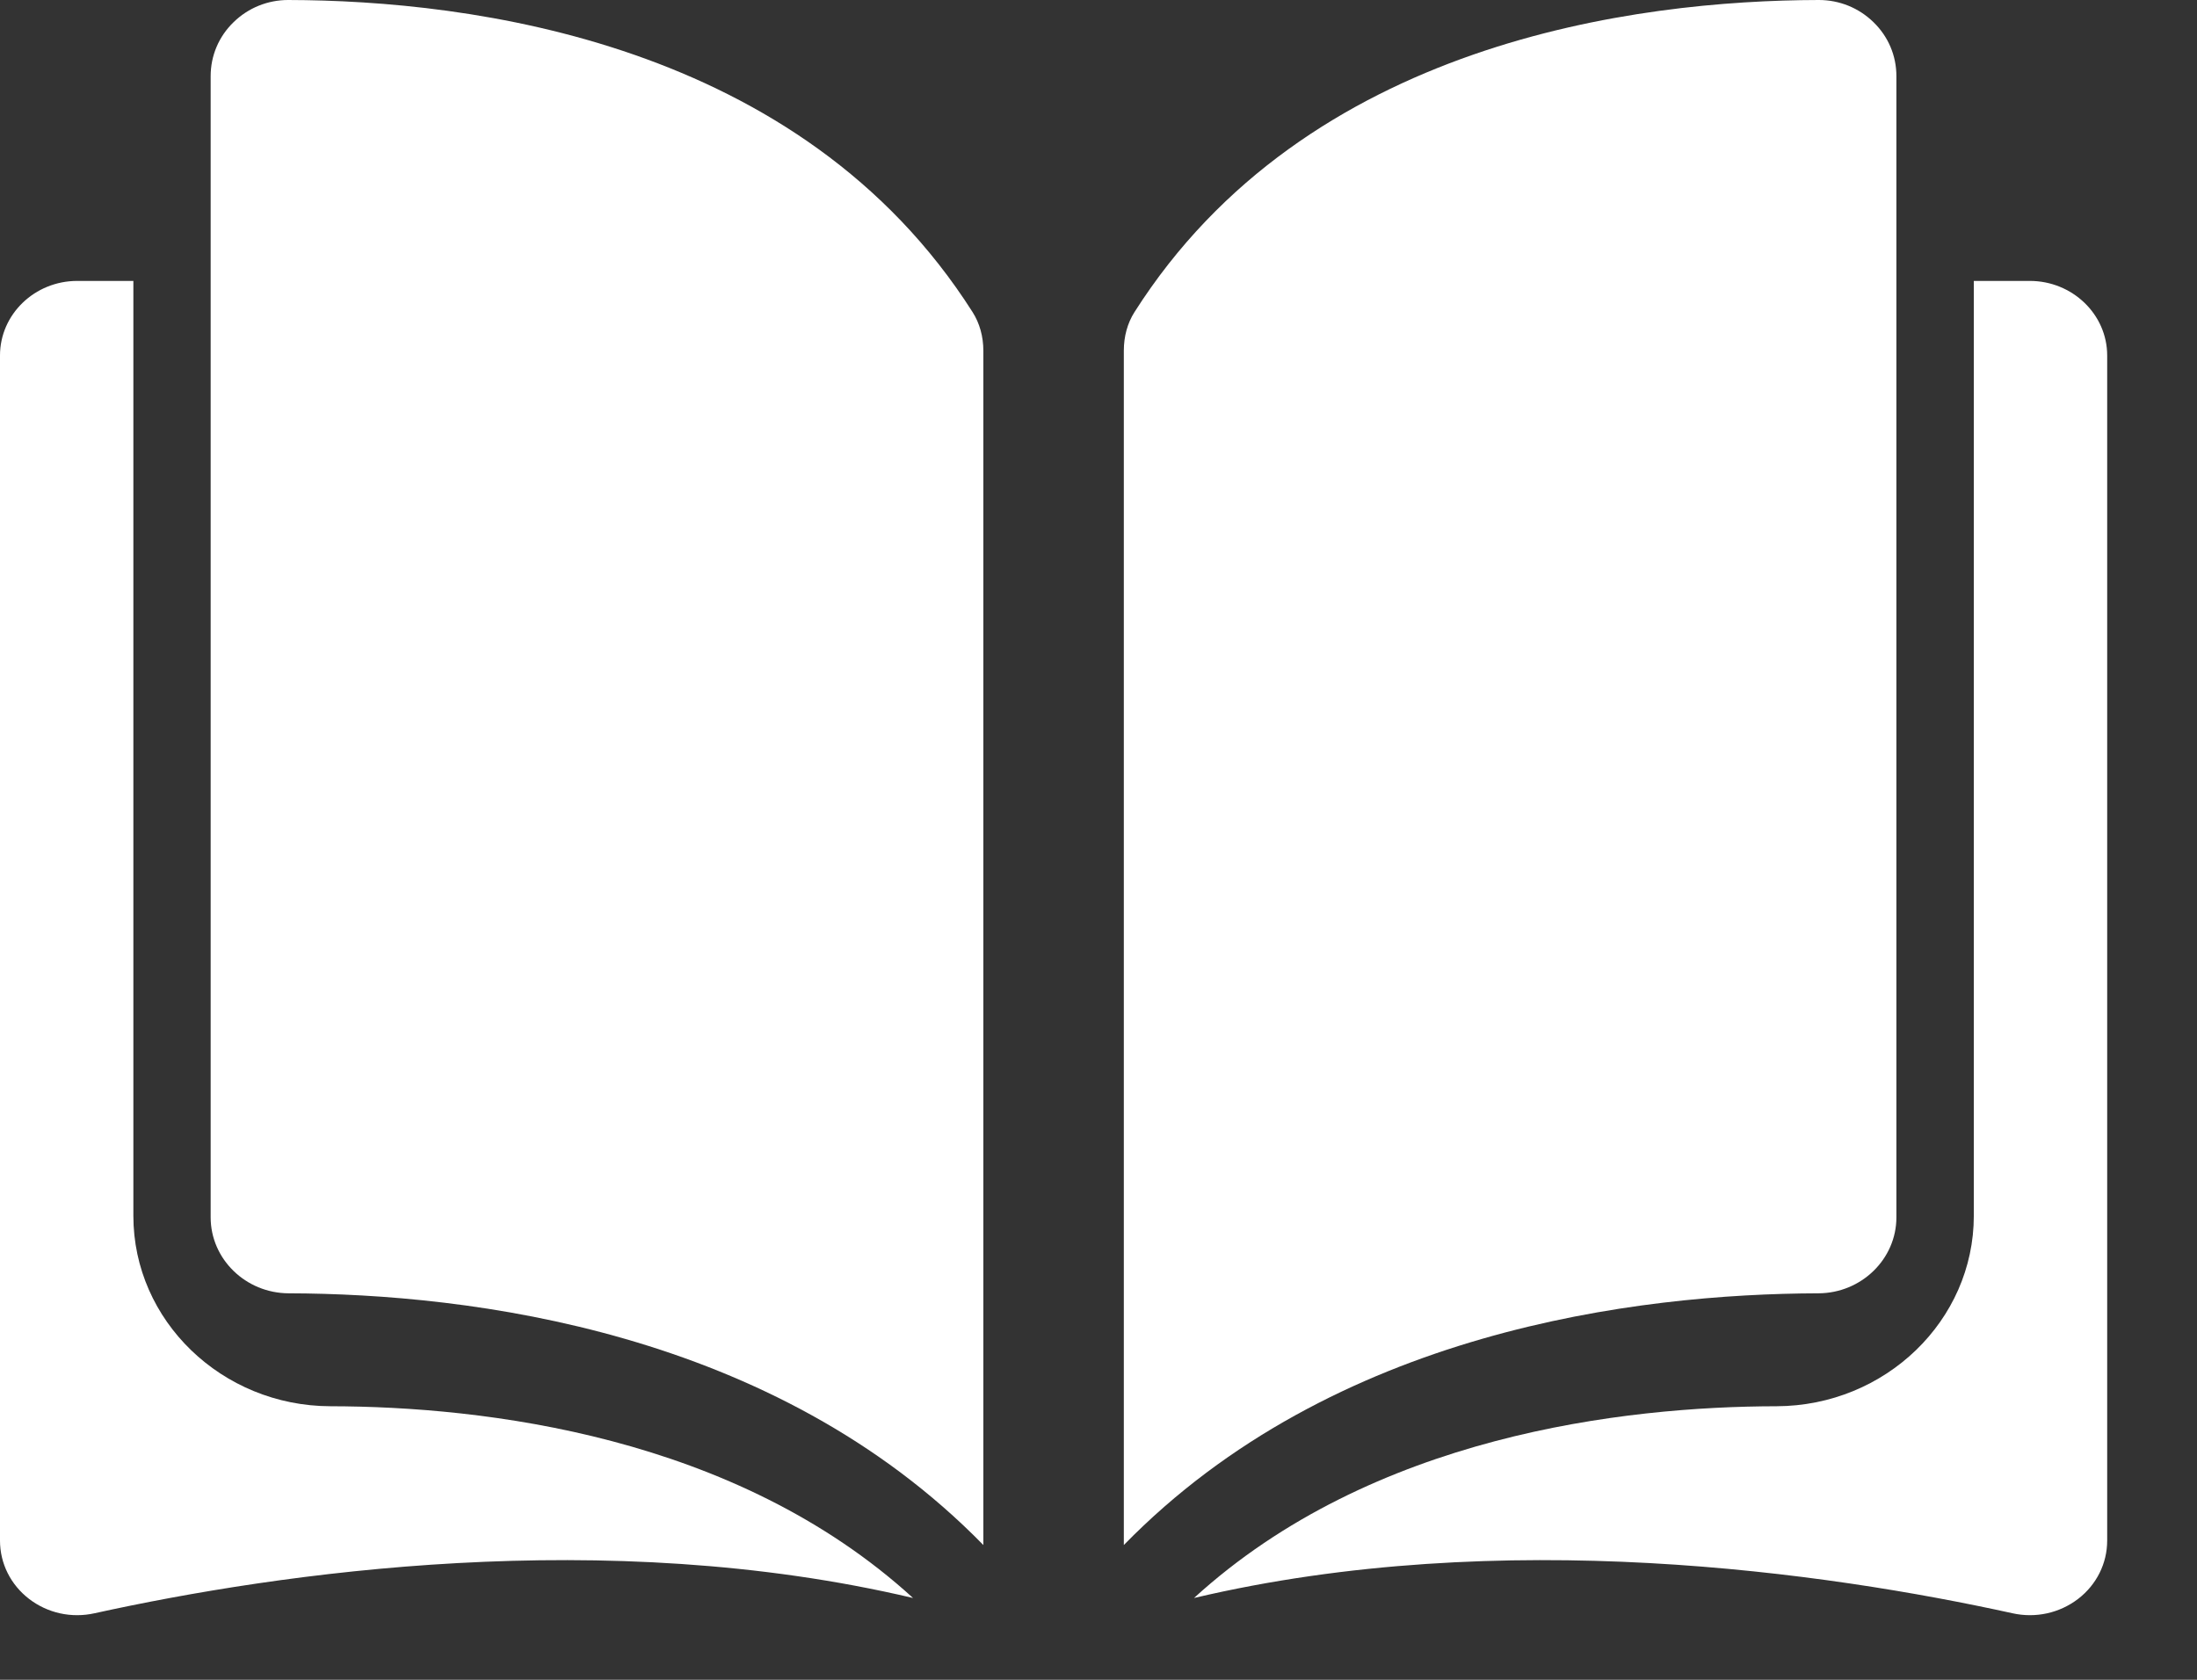 <svg width="17" height="13" viewBox="0 0 17 13" fill="none" xmlns="http://www.w3.org/2000/svg">
<rect x="0" y="0" width="17" height="13" fill="#333333" stroke="none"/>
<path d="M2.231 0C2.231 0 2.23 0 2.23 0C2.071 0 1.921 0.061 1.808 0.171C1.693 0.282 1.63 0.431 1.63 0.589V9.421C1.63 9.744 1.901 10.008 2.234 10.009C3.637 10.013 5.987 10.298 7.609 11.957V2.714C7.609 2.604 7.58 2.501 7.526 2.416C6.195 0.321 3.638 0.003 2.231 0Z" fill="white"/>
<path d="M14.674 9.421V0.589C14.674 0.431 14.611 0.282 14.496 0.171C14.383 0.061 14.233 0 14.074 0C14.074 0 14.073 0 14.073 0C12.667 0.003 10.109 0.321 8.778 2.416C8.724 2.501 8.696 2.604 8.696 2.714V11.957C10.317 10.298 12.668 10.013 14.07 10.009C14.403 10.008 14.674 9.744 14.674 9.421Z" fill="white"/>
<path d="M15.706 2.174H15.273V9.409C15.273 10.22 14.588 10.88 13.747 10.883C12.566 10.885 10.618 11.108 9.239 12.367C11.625 11.804 14.139 12.17 15.572 12.485C15.751 12.525 15.936 12.484 16.08 12.374C16.223 12.264 16.305 12.099 16.305 11.923V2.751C16.305 2.433 16.036 2.174 15.706 2.174Z" fill="white"/>
<path d="M1.032 9.41V2.174H0.598C0.268 2.174 0 2.433 0 2.751V11.923C0 12.099 0.082 12.264 0.225 12.374C0.368 12.484 0.553 12.525 0.732 12.485C2.165 12.17 4.68 11.804 7.065 12.367C5.686 11.108 3.739 10.885 2.557 10.883C1.716 10.881 1.032 10.22 1.032 9.41Z" fill="white"/>
</svg>
